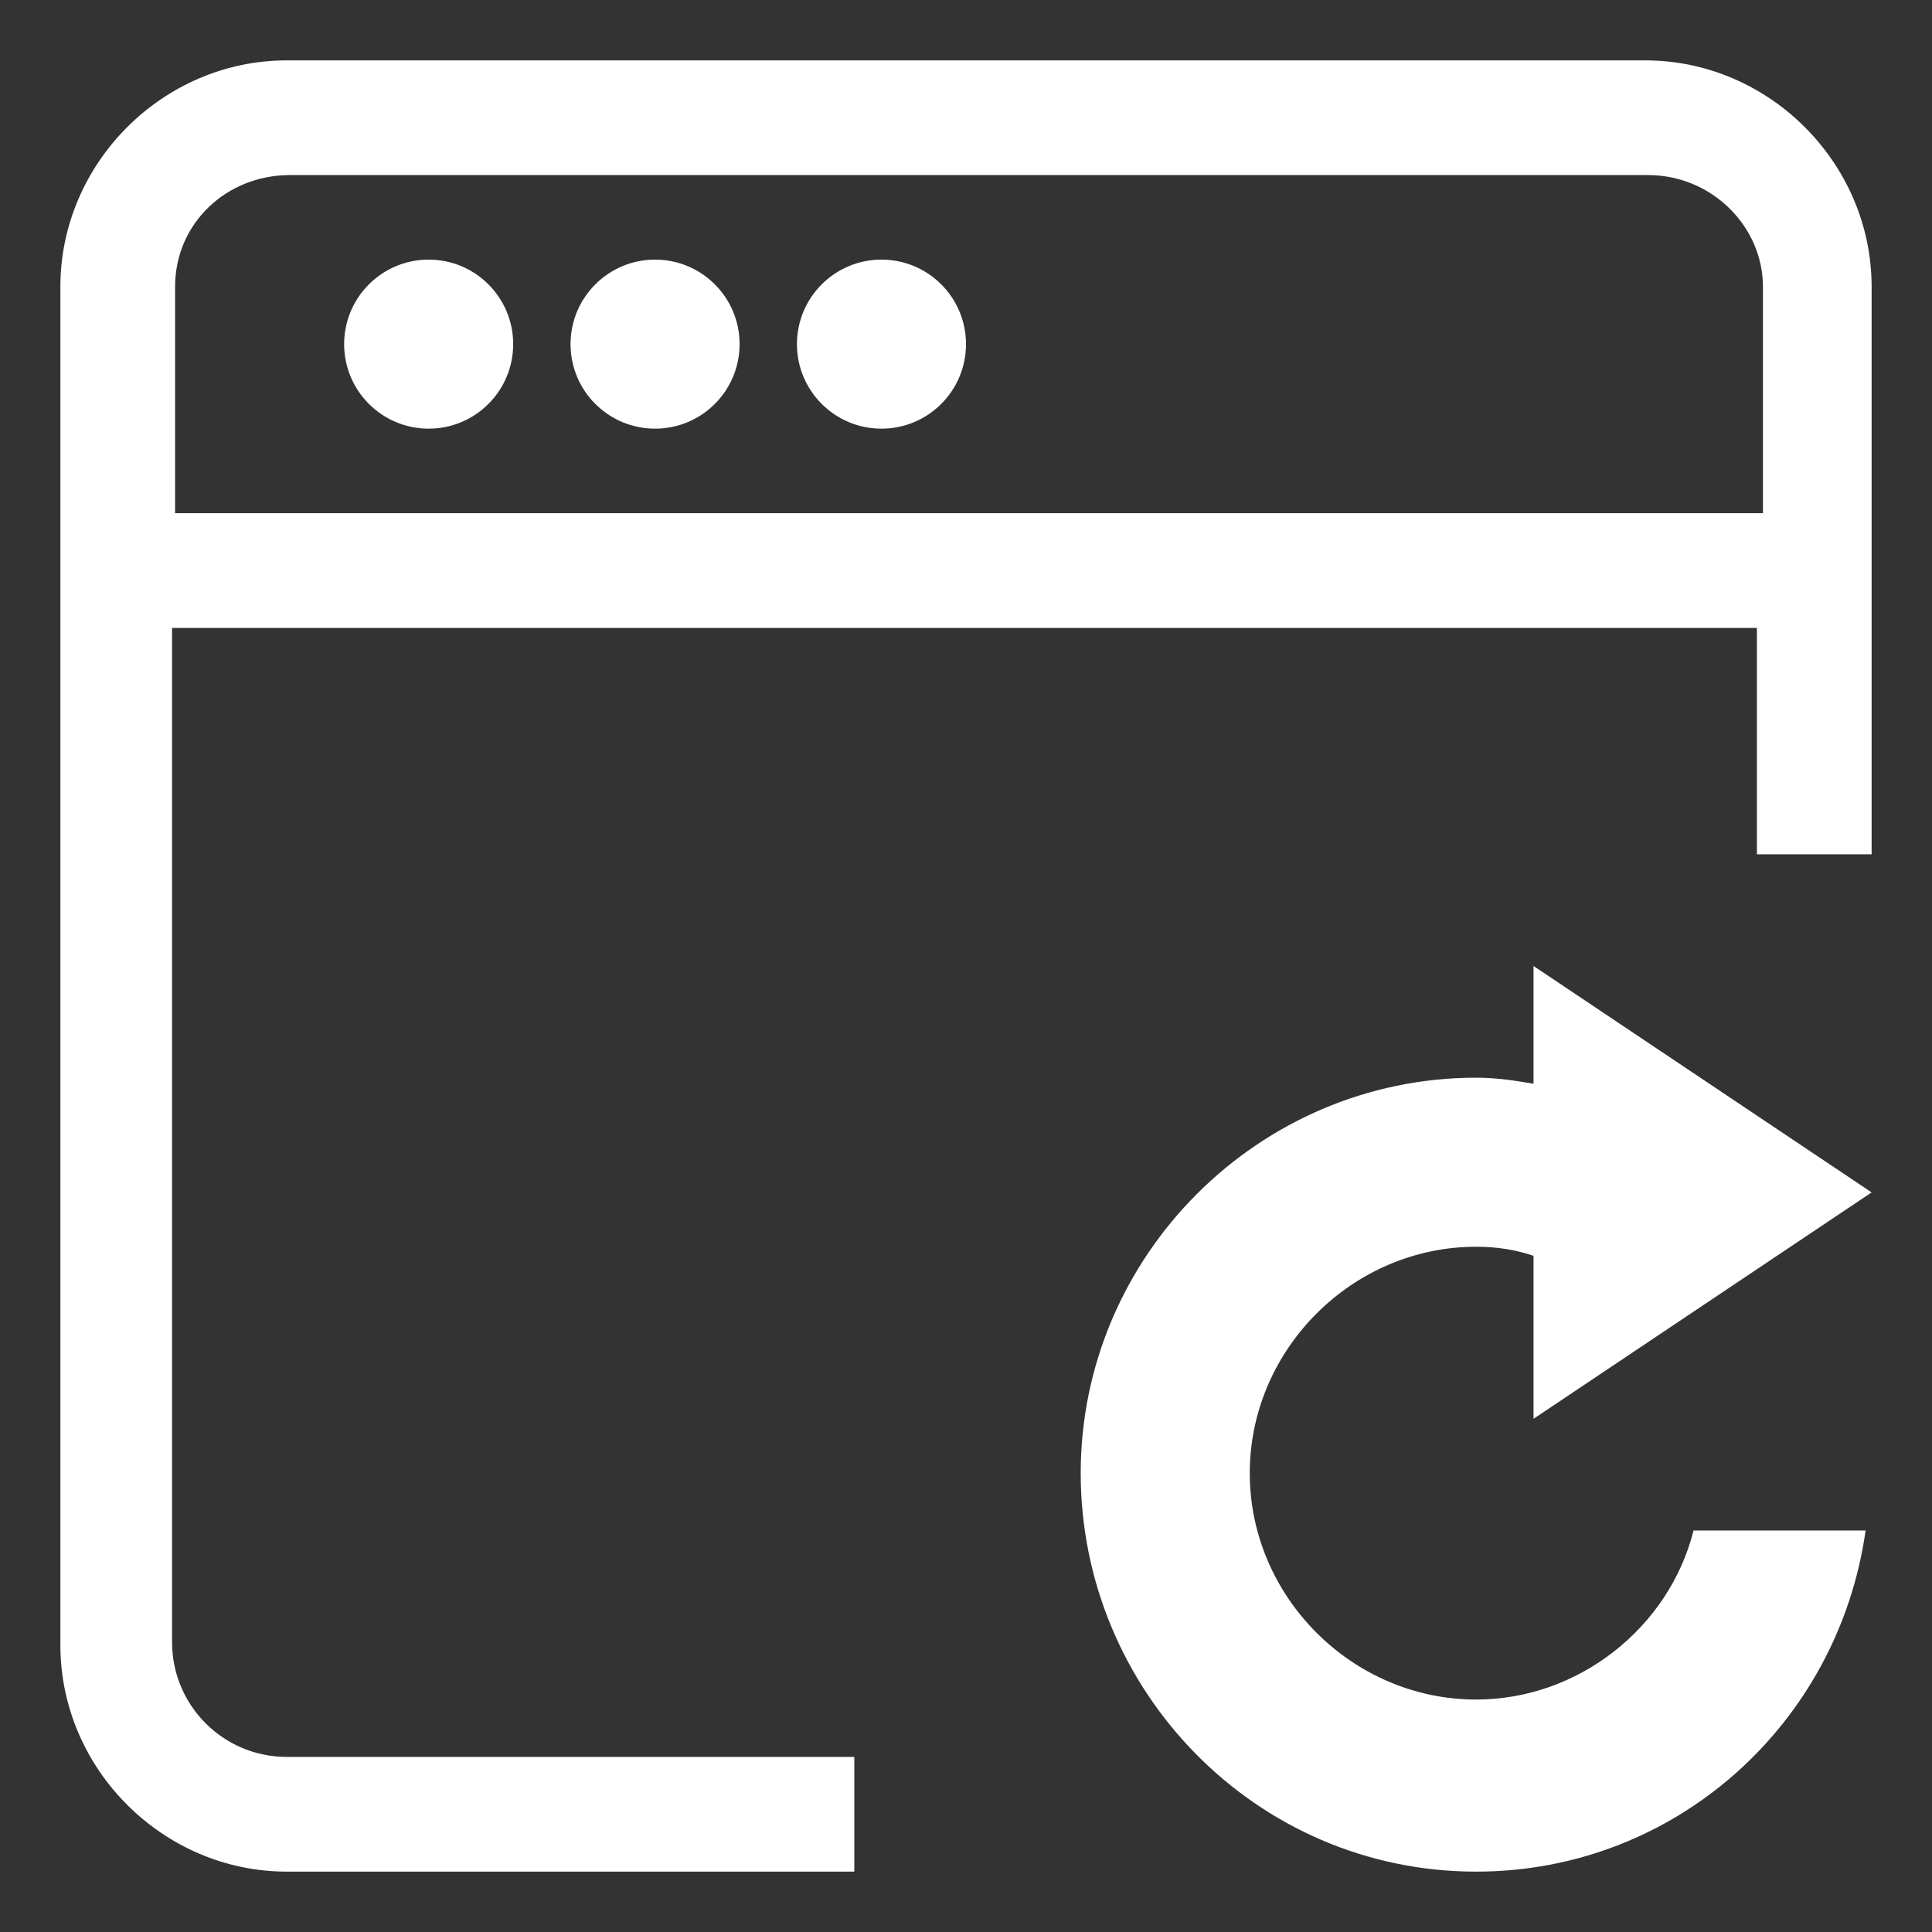 <?xml version="1.0" encoding="utf-8"?>
<!-- Generator: Adobe Illustrator 17.1.0, SVG Export Plug-In . SVG Version: 6.00 Build 0)  -->
<!DOCTYPE svg PUBLIC "-//W3C//DTD SVG 1.1//EN" "http://www.w3.org/Graphics/SVG/1.1/DTD/svg11.dtd">
<svg version="1.1" id="Layer_1" xmlns="http://www.w3.org/2000/svg" xmlns:xlink="http://www.w3.org/1999/xlink" x="0px" y="0px"
	 viewBox="0 0 64 64" enable-background="new 0 0 64 64" xml:space="preserve">
<rect x="0" y="0" width="64" height="64" fill="#333333" stroke="none"/>
<g>
	<path fill="#FFFFFF" d="M62,39.5L50.8,32v3.9c-0.6-0.1-1.2-0.2-1.9-0.2c-7.2,0-13.1,5.9-13.1,13.1S41.6,62,48.9,62
		c6.6,0,12-4.9,12.9-11.3h-5.7c-0.8,3.2-3.8,5.6-7.2,5.6c-4.1,0-7.5-3.4-7.5-7.5s3.4-7.5,7.5-7.5c0.7,0,1.3,0.1,1.9,0.3V47L62,39.5z
		"/>
	<circle fill="#FFFFFF" cx="14.2" cy="11.4" r="2.8"/>
	<circle fill="#FFFFFF" cx="21.7" cy="11.4" r="2.8"/>
	<circle fill="#FFFFFF" cx="29.2" cy="11.4" r="2.8"/>
	<path fill="#FFFFFF" d="M54.5,2h-45C5.4,2,2,5.4,2,9.5v45C2,58.6,5.4,62,9.5,62h18.8v-3.8H9.5c-2.1,0-3.8-1.7-3.8-3.8V20.8h52.5
		v7.5H62V9.5C62,5.4,58.6,2,54.5,2z M58.3,17H5.8V9.5c0-2.1,1.7-3.7,3.8-3.7h45c2.1,0,3.8,1.7,3.8,3.7V17z"/>
</g>
</svg>
